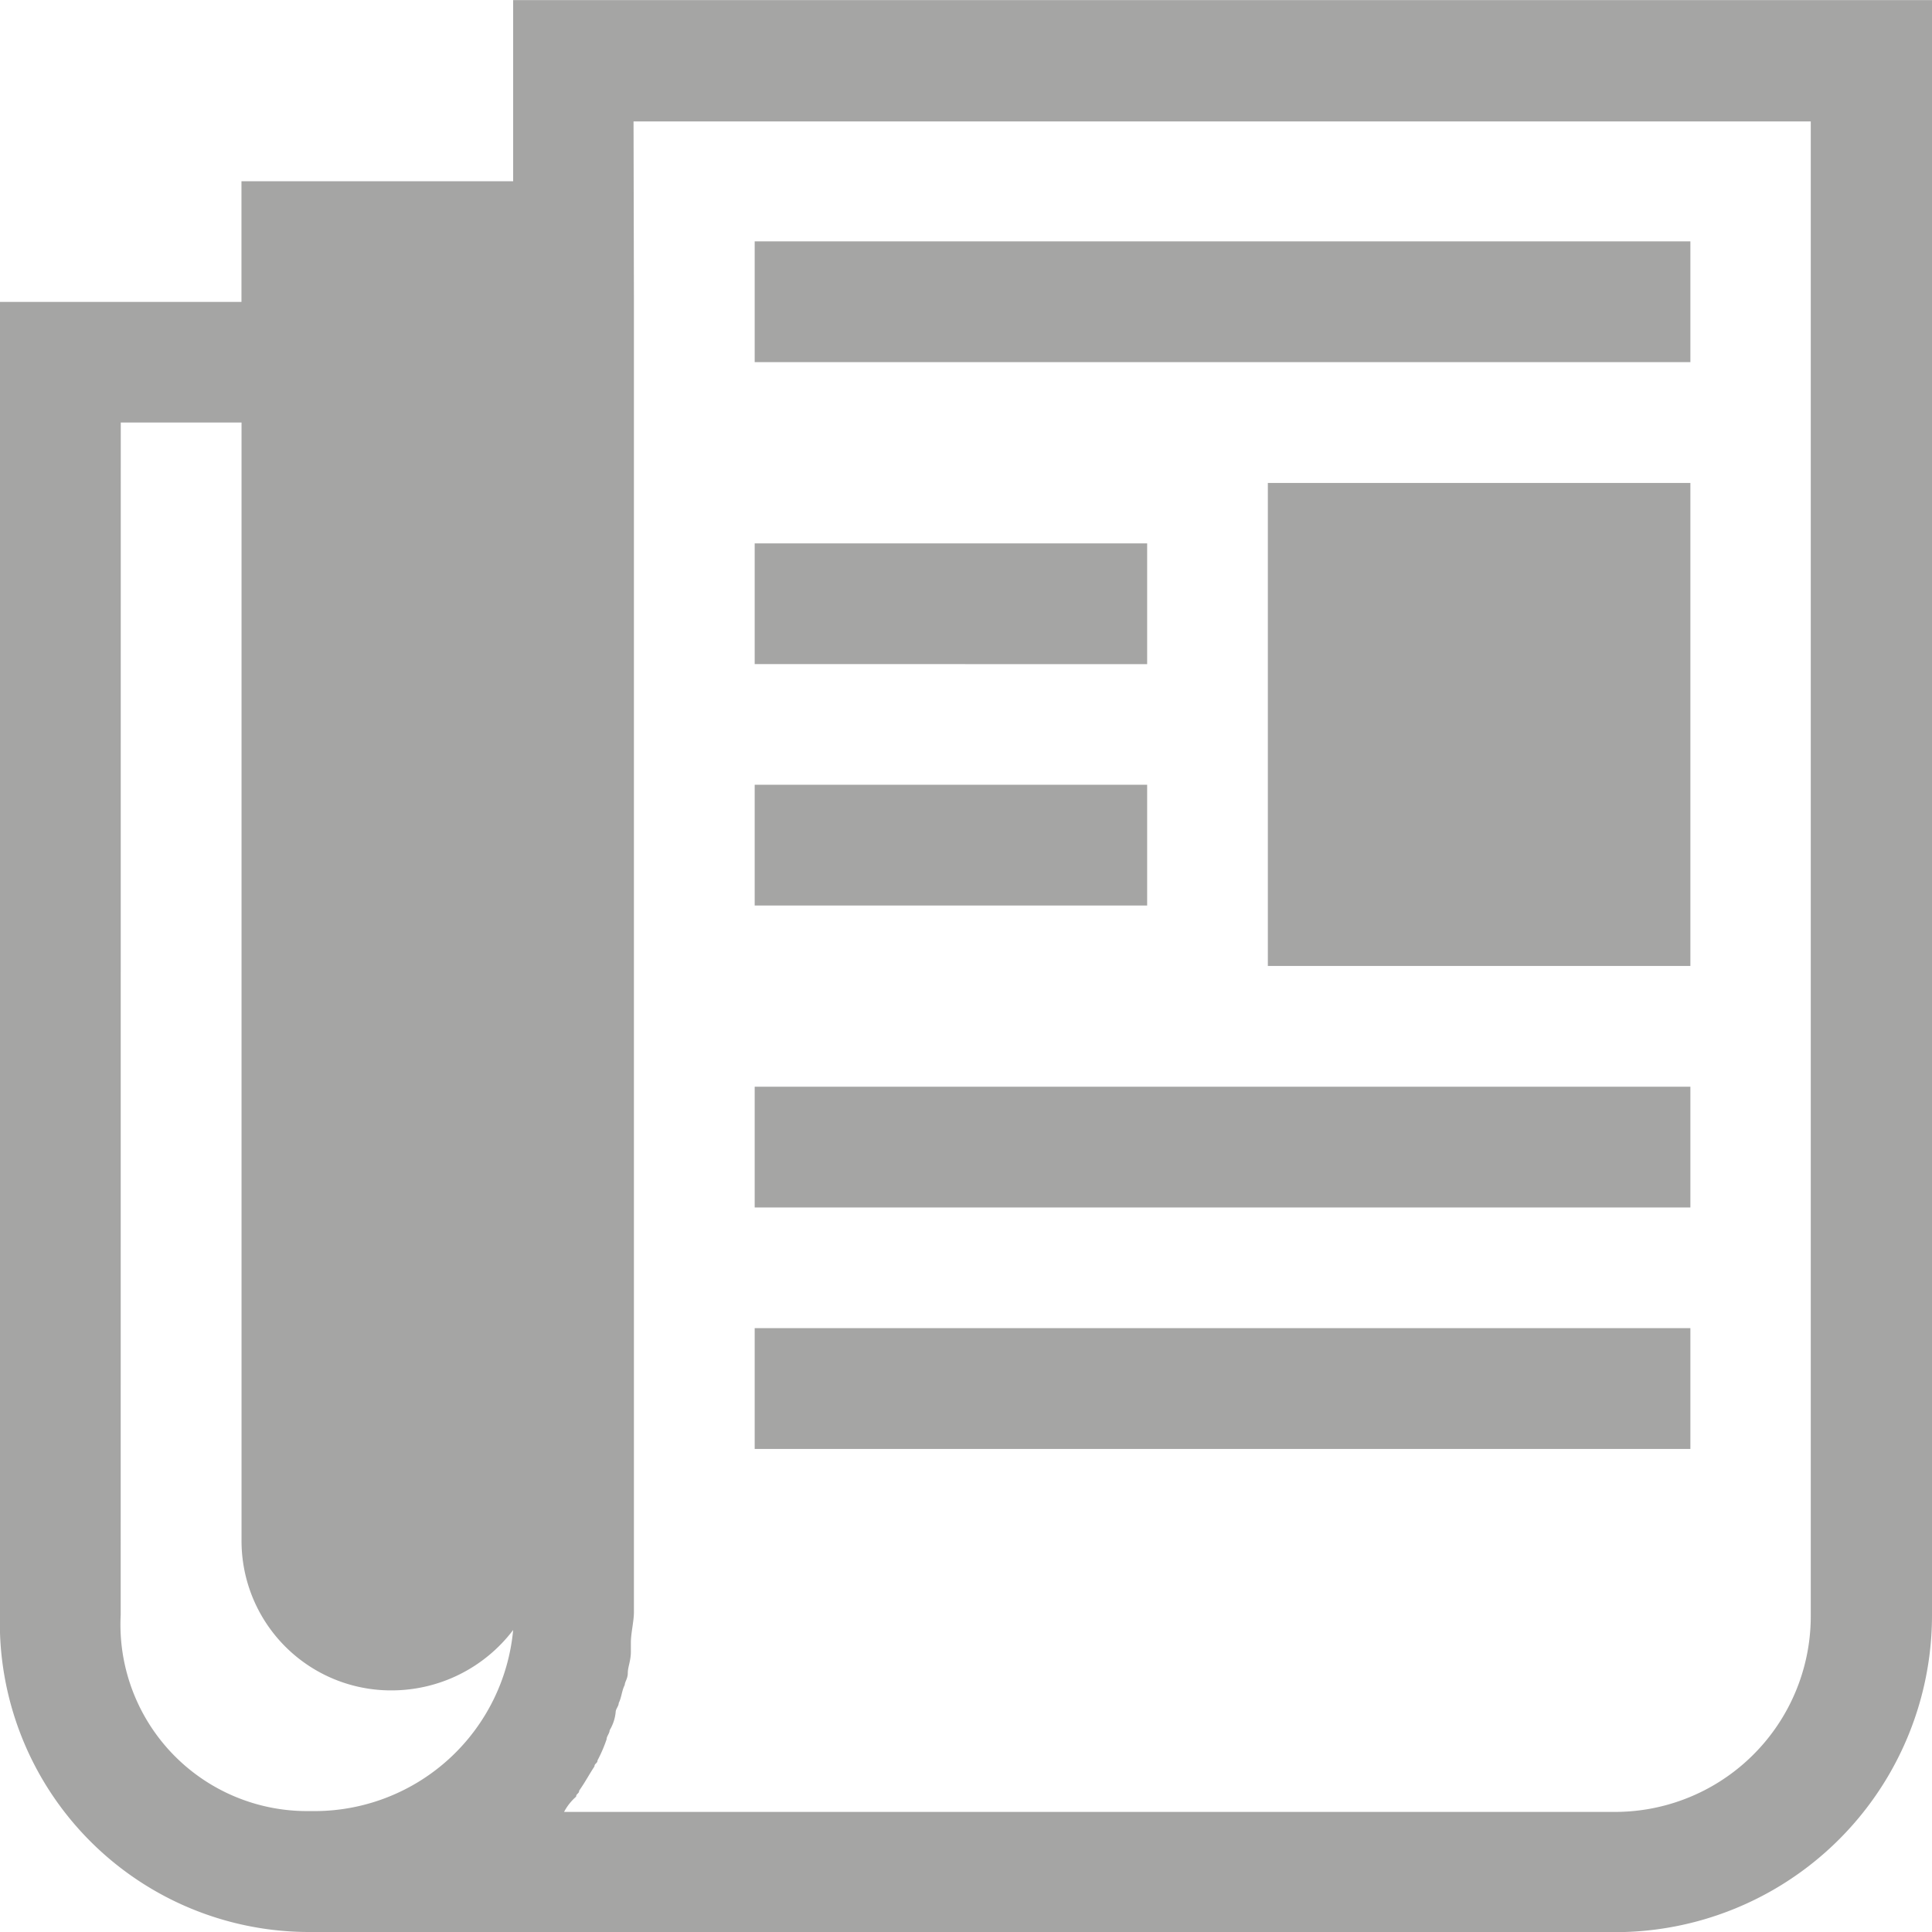 <svg xmlns="http://www.w3.org/2000/svg" viewBox="876.619 959.618 25.308 25.309">
  <defs>
    <style>
      .cls-1 {
        fill: #a5a5a4;
      }
    </style>
  </defs>
  <g id="Group_3396" data-name="Group 3396" transform="translate(876.618 959.618)">
    <g id="Group_3395" data-name="Group 3395">
      <path id="Union_178" data-name="Union 178" class="cls-1" d="M-963.466-934.31h-.119a4.052,4.052,0,0,1-4.033-4.153v-17.2h3.164v-1.581h3.559v-2.373h18.586v21.156a4.152,4.152,0,0,1-4.153,4.153Zm4.153-21.354V-938.5c0,.119-.04.277-.04.4v.119c0,.118-.04.2-.04.276s-.04.119-.04.158c-.04.079-.04.158-.079.238,0,.04-.04.078-.04.118a.563.563,0,0,1-.079.238c0,.04-.04.079-.04.119a1.864,1.864,0,0,1-.119.276c0,.04-.04.04-.04.079-.078.119-.118.2-.2.317,0,.04-.04.04-.04.079a.691.691,0,0,0-.158.2h13.761a2.565,2.565,0,0,0,2.57-2.57v-19.574h-15.421Zm-6.723,17.2a2.444,2.444,0,0,0,2.452,2.57h.119a2.614,2.614,0,0,0,2.57-2.372,2,2,0,0,1-1.581.791,1.958,1.958,0,0,1-1.977-1.977v-14.631h-1.582Zm8.305-2.174v-1.582h12.257v1.582Zm0-3.163v-1.582h12.257v1.582Zm6.722-3.164v-6.327h5.535v6.327Zm-6.722-.791v-1.582h5.141v1.582Zm0-3.163V-952.5h5.141v1.582Zm0-3.955v-1.582h12.257v1.582Z" transform="translate(967.618 959.618)"/>
    </g>
  </g>
</svg>
